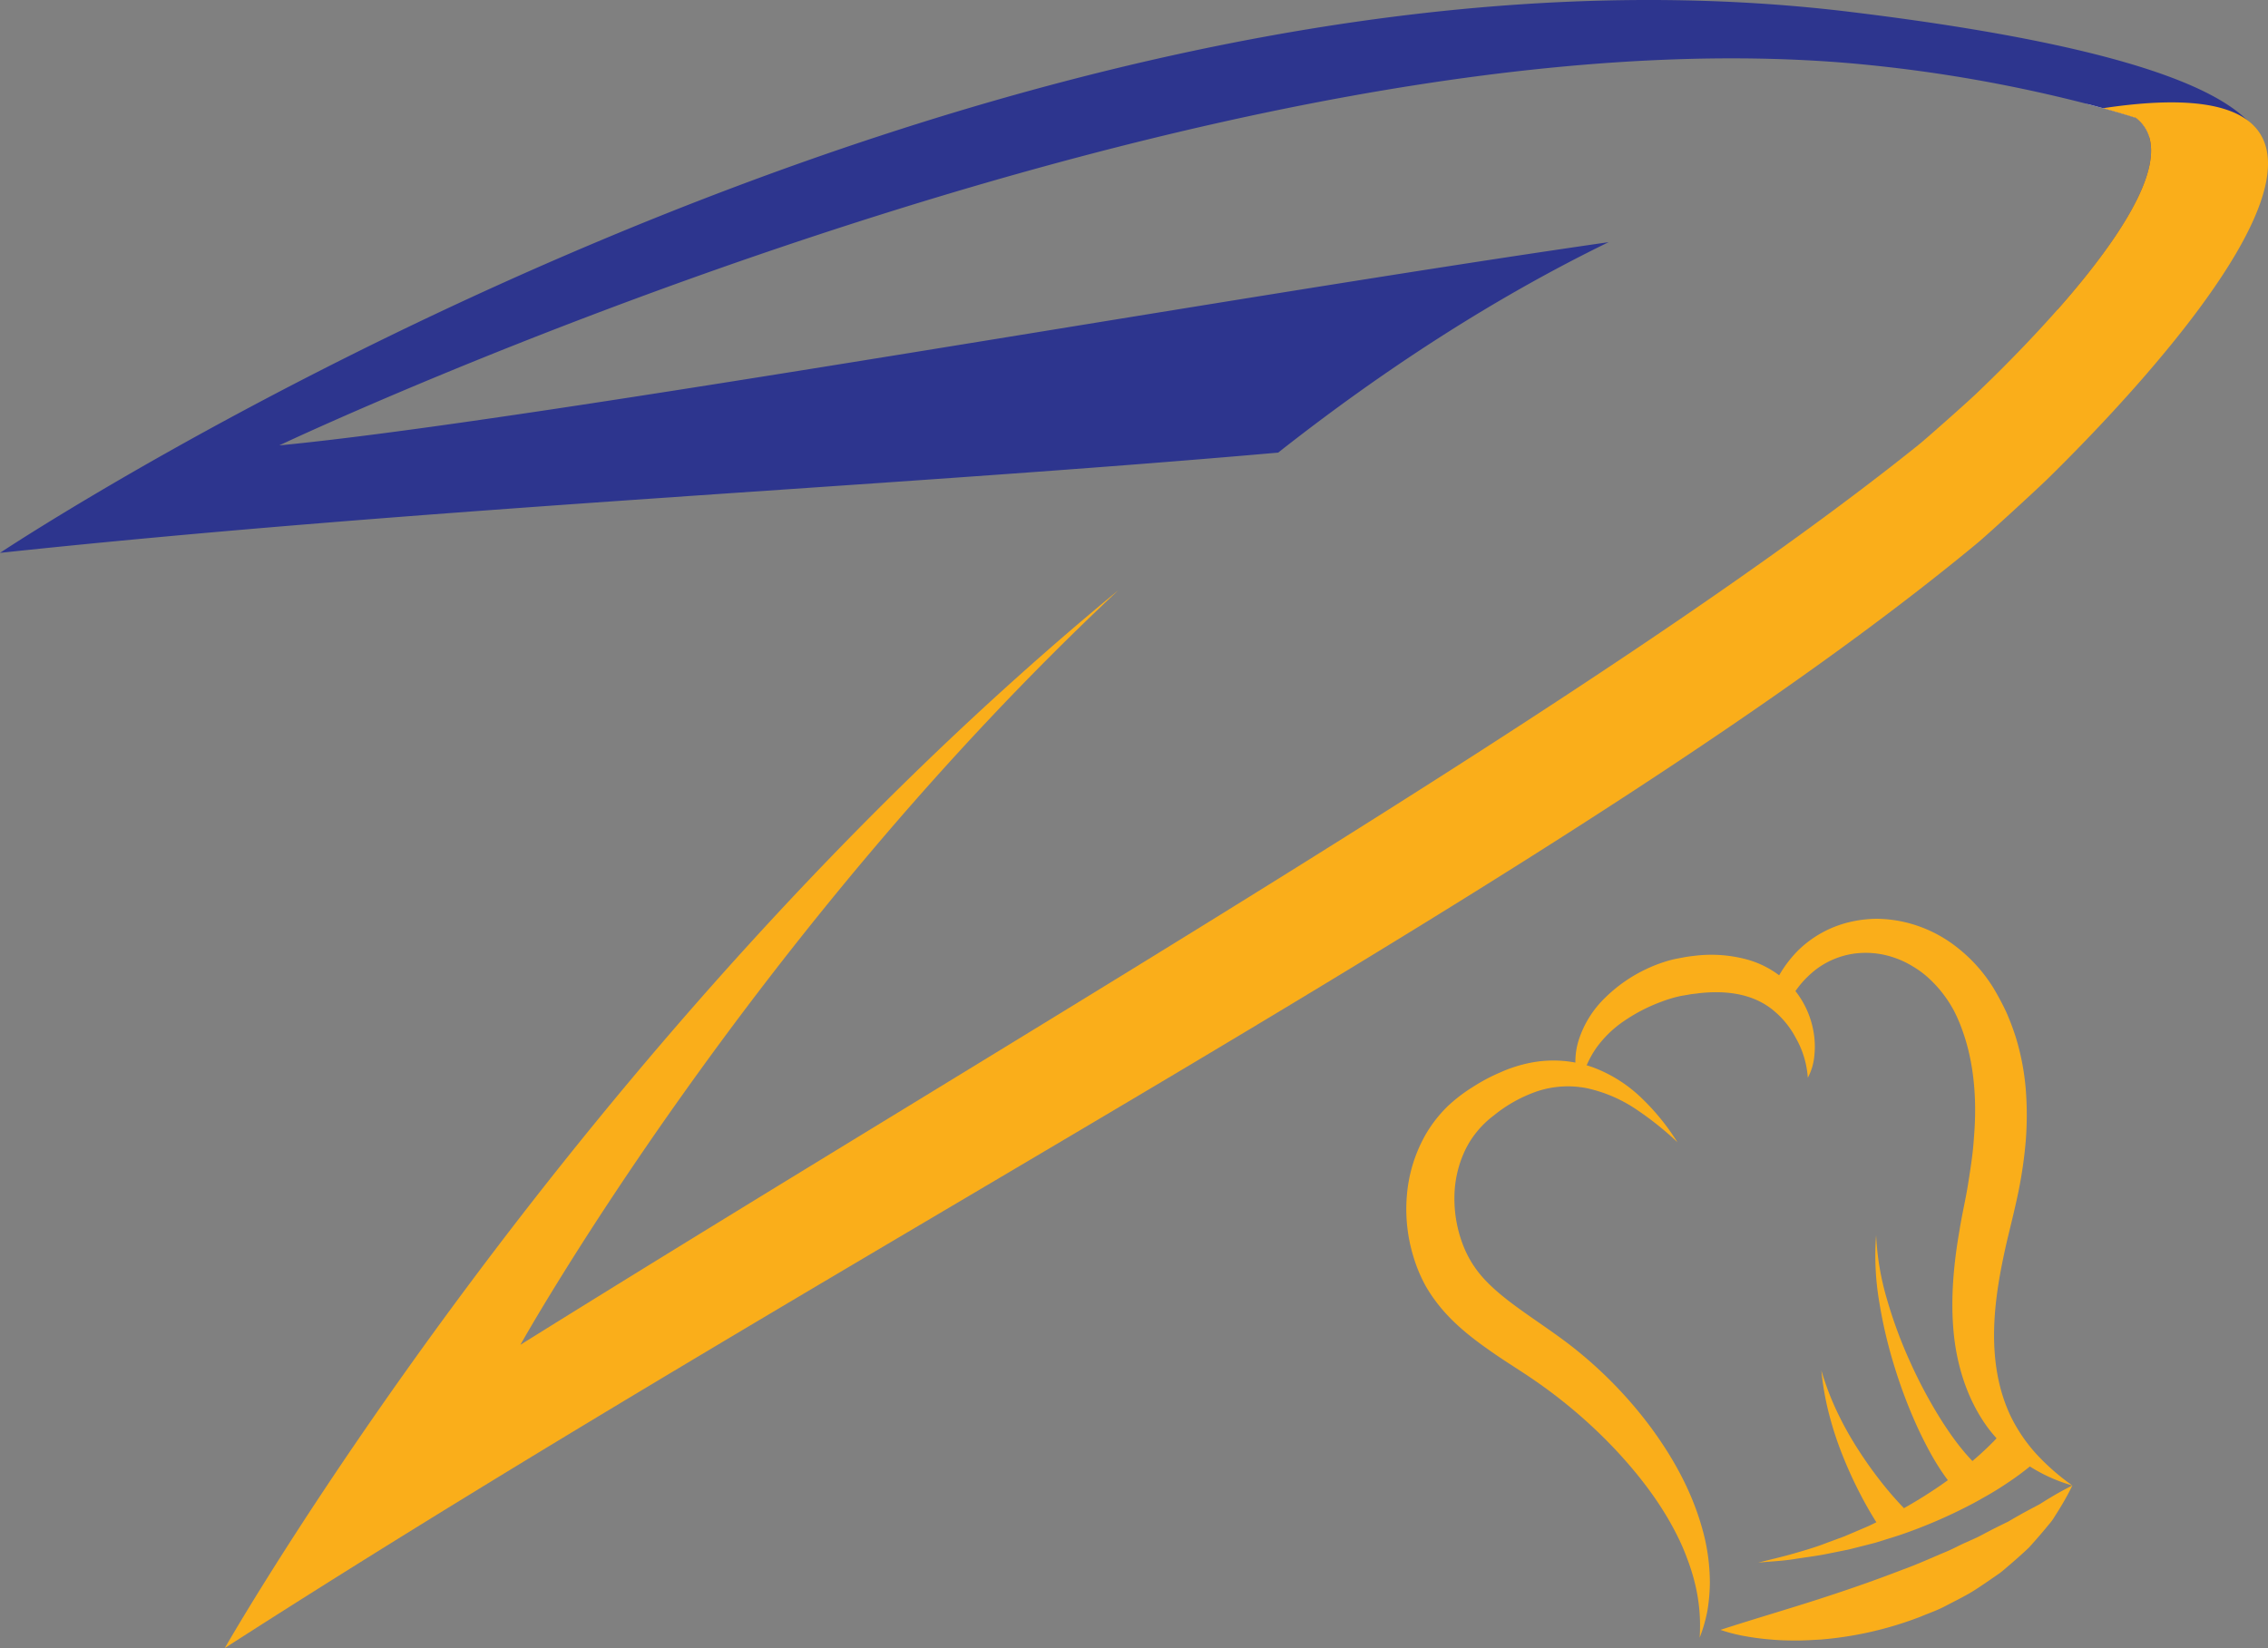 <svg xmlns="http://www.w3.org/2000/svg" viewBox="0 0 874.8 635.83"><rect x="0" y="0" width="874.8" height="635.83" fill="#808080" stroke="none"/><g id="Layer_2" data-name="Layer 2"><g id="Layer_4" data-name="Layer 4"><path d="M845.72,53.83c-4.47-1.77-9.29-2.21-16.82-1.25a14.37,14.37,0,0,0-5.08-7.11C834.5,48.83,842.06,51.83,845.72,53.83Z" style="fill:#f9f9f9"/><path d="M823.81,45.47c-5.61-1.77-12.09-3.64-19.32-5.52C813.51,40.42,819.78,42.38,823.81,45.47Z" style="fill:#fcfcfc"/><path d="M713.58,4.58C375.1-36.59,0,213.3,0,213.3c166.07-17.7,342.57-25.42,493-38.68,39.49-31.09,82.15-59.11,127.47-81.19C470.67,115,204.93,162.51,107.72,171.83c0,0,363-172,612.76-146.79a564,564,0,0,1,84,14.91c7.23,1.88,13.71,3.75,19.32,5.52h0a14.37,14.37,0,0,1,5.08,7.11c5.15,16-15,44-35.34,67C864.37,91.4,963.25,34.94,713.58,4.58Z" style="fill:#2d358e"/><path d="M811.17,41.75c4.59,1.27,8.82,2.52,12.64,3.72h0a14.37,14.37,0,0,1,5.08,7.11c8.33,25.77-49.48,83-67.1,99.75-2.92,2.78-18.63,16.76-21.78,19.29C621.33,266.9,395.89,397.07,200.73,518.82c.94-1.69,88.64-158.17,230.64-291.11C219.94,401.89,86.71,635.83,86.71,635.83c244.53-157.3,527-303,675.71-426.08,4-3.27,23.63-21.33,27.29-24.92C820.76,154.39,951.33,20.62,811.17,41.75Z" style="fill:#faae1a"/><path d="M655.58,631.82a68.74,68.74,0,0,0-1.75-20.67,79.33,79.33,0,0,0-3-9.68,83.11,83.11,0,0,0-4-9.22c-6-12-14.26-22.79-23.43-32.64a193.94,193.94,0,0,0-30.52-26.38c-5.47-3.86-11.55-7.49-17.61-11.73s-12.33-8.92-17.81-15A60.88,60.88,0,0,1,550,496.32a57.46,57.46,0,0,1-4.81-11.46,62.58,62.58,0,0,1-2.49-24.19A56.64,56.64,0,0,1,550.3,437,51.33,51.33,0,0,1,558.18,427a60.38,60.38,0,0,1,9.9-7.63,70.14,70.14,0,0,1,10.64-5.65A53.41,53.41,0,0,1,590.43,410a45.57,45.57,0,0,1,24.05,1.8,54.4,54.4,0,0,1,19,12.13A88.8,88.8,0,0,1,647,440.66a122.31,122.31,0,0,0-16.52-13.09,54.91,54.91,0,0,0-18.57-7.77A37.66,37.66,0,0,0,593,421a54.4,54.4,0,0,0-16.85,9.38,36.74,36.74,0,0,0-6.64,6.43,35.32,35.32,0,0,0-4.63,7.46A42.88,42.88,0,0,0,561,461.36a49.53,49.53,0,0,0,2.75,17.43,40.83,40.83,0,0,0,8.71,14.64c8.06,8.78,20.18,15.73,32.11,24.71a164.27,164.27,0,0,1,31.32,31.4c8.84,11.76,16.21,24.8,20.34,39a77.39,77.39,0,0,1,3.29,21.83,69.09,69.09,0,0,1-.94,11A57.92,57.92,0,0,1,655.58,631.82Z" style="fill:#faae1a"/><path d="M799.33,573.1a62.07,62.07,0,0,1-32.1-21.63c-8.14-10.73-12.41-24.13-13.67-37.32s0-26.52,2.19-39.16c1-6.38,2.47-12.45,3.38-18.27S761,445,761.35,439.17c1-11.6.52-23-2.07-33.79a77.4,77.4,0,0,0-2.38-7.91,60.55,60.55,0,0,0-3.21-7.48,47.26,47.26,0,0,0-9.6-12.46,35.93,35.93,0,0,0-6.29-4.68,34.75,34.75,0,0,0-7.08-3.35,33.51,33.51,0,0,0-15.56-1.59,31.78,31.78,0,0,0-14.77,6.15,39.14,39.14,0,0,0-6,5.83,48.59,48.59,0,0,0-4.82,7.2l-7-2.72a46.74,46.74,0,0,1,11-17.7,42.34,42.34,0,0,1,19.27-10.79A46.87,46.87,0,0,1,724,354.47a50.28,50.28,0,0,1,11.1,1.39,51.29,51.29,0,0,1,19.66,9.56A59.54,59.54,0,0,1,769,381.34c1.81,3.06,3.43,6.09,4.88,9.2a98.08,98.08,0,0,1,3.64,9.63,95,95,0,0,1,3.84,20,127.41,127.41,0,0,1,0,20,172.06,172.06,0,0,1-2.8,19.5c-1.34,6.46-2.87,12.55-4.28,18.43-2.74,11.8-4.89,23.45-5.12,35s1.47,22.93,6.41,33.32a62.52,62.52,0,0,0,9.84,14.5A87.32,87.32,0,0,0,799.33,573.1Z" style="fill:#faae1a"/><path d="M697.3,415.79a36,36,0,0,0-4.73-15.53A34.47,34.47,0,0,0,683,389c-7.61-5.68-17.32-6.94-27.6-5.83-1.28.22-2.57.26-3.87.52s-2.68.42-3.74.67a50.86,50.86,0,0,0-7.17,2.19,65.35,65.35,0,0,0-13.79,7.08,42.77,42.77,0,0,0-11.11,10.65,38.78,38.78,0,0,0-6.28,15.19,27.83,27.83,0,0,1-.55-18.07A39.48,39.48,0,0,1,619.05,385a57.59,57.59,0,0,1,16-11.16,56,56,0,0,1,9.42-3.47c1.79-.46,3.27-.68,4.87-1s3.21-.49,4.81-.68A52.67,52.67,0,0,1,674,370.22a36.85,36.85,0,0,1,17.19,10.54,35,35,0,0,1,8.29,17.15,32.69,32.69,0,0,1,.35,9.2A21.86,21.86,0,0,1,697.3,415.79Z" style="fill:#faae1a"/><path d="M663.61,628.81c12.58-4.09,24.43-7.53,36.1-11.27s23-7.64,34.06-11.93c5.61-2,11-4.49,16.5-6.79,2.78-1.1,5.33-2.6,8.09-3.77l4.1-1.86c1.36-.63,2.64-1.38,4-2.07,2.65-1.4,5.37-2.74,8.14-4.08q3.88-2.31,8-4.52l4.16-2.21c1.32-.82,2.63-1.67,4-2.47,2.71-1.64,5.56-3.21,8.58-4.74a96,96,0,0,1-4.68,8.54c-.83,1.41-1.73,2.78-2.61,4.18s-2,2.54-3,3.82c-2.1,2.51-4.26,5-6.5,7.46-2.38,2.26-4.86,4.45-7.38,6.62-1.27,1.06-2.51,2.19-3.83,3.19l-4.09,2.83c-2.74,1.86-5.49,3.79-8.39,5.41s-5.88,3.09-8.83,4.64-6.1,2.6-9.16,3.9a137.64,137.64,0,0,1-38.43,8.84c-3.28.18-6.54.4-9.8.39s-6.53-.08-9.78-.4a96.41,96.41,0,0,1-9.7-1.27A61.78,61.78,0,0,1,663.61,628.81Z" style="fill:#faae1a"/><path d="M785,564c-1.23,1.12-2.12,1.83-3.16,2.65s-2,1.55-3,2.3c-2,1.49-4.06,2.86-6.12,4.21s-4.14,2.64-6.27,3.84-4.22,2.43-6.38,3.53a193.7,193.7,0,0,1-26.48,11.43c-2.26.78-4.55,1.45-6.82,2.17l-3.4,1.06-3.45.89L713,597.82,706,599.23c-4.59,1-9.29,1.52-13.9,2.27s-9.31.9-13.93,1.37c4.53-1.17,9.06-2.17,13.52-3.46s8.91-2.57,13.21-4.28l6.49-2.39,6.34-2.7,3.16-1.36,3.09-1.5c2-1,4.11-2,6.13-3a181.48,181.48,0,0,0,22.93-14.36c1.82-1.3,3.57-2.67,5.28-4.08s3.39-2.83,5-4.27,3.23-2.94,4.73-4.46c.76-.76,1.52-1.52,2.21-2.28s1.46-1.61,1.86-2.13Z" style="fill:#faae1a"/><path d="M754.41,574.92c-6.32-7.36-10.46-15.12-14.26-23.06a192.71,192.71,0,0,1-9.35-24.36,181.58,181.58,0,0,1-5.95-25.23,106,106,0,0,1-1.21-25.77,104.29,104.29,0,0,0,4.28,25.07,176.15,176.15,0,0,0,8.77,23.7,184.71,184.71,0,0,0,11.8,22.16c4.4,7,9.42,13.81,15,18.85Z" style="fill:#faae1a"/><path d="M726.79,591.92a142,142,0,0,1-9-15,162.07,162.07,0,0,1-7.12-15.53,129.88,129.88,0,0,1-5.26-16.14,108.37,108.37,0,0,1-2.89-16.58,106.74,106.74,0,0,0,5.85,15.52,127.37,127.37,0,0,0,7.93,14.4A158.8,158.8,0,0,0,725.8,572a135.9,135.9,0,0,0,10.67,12Z" style="fill:#faae1a"/></g></g></svg>